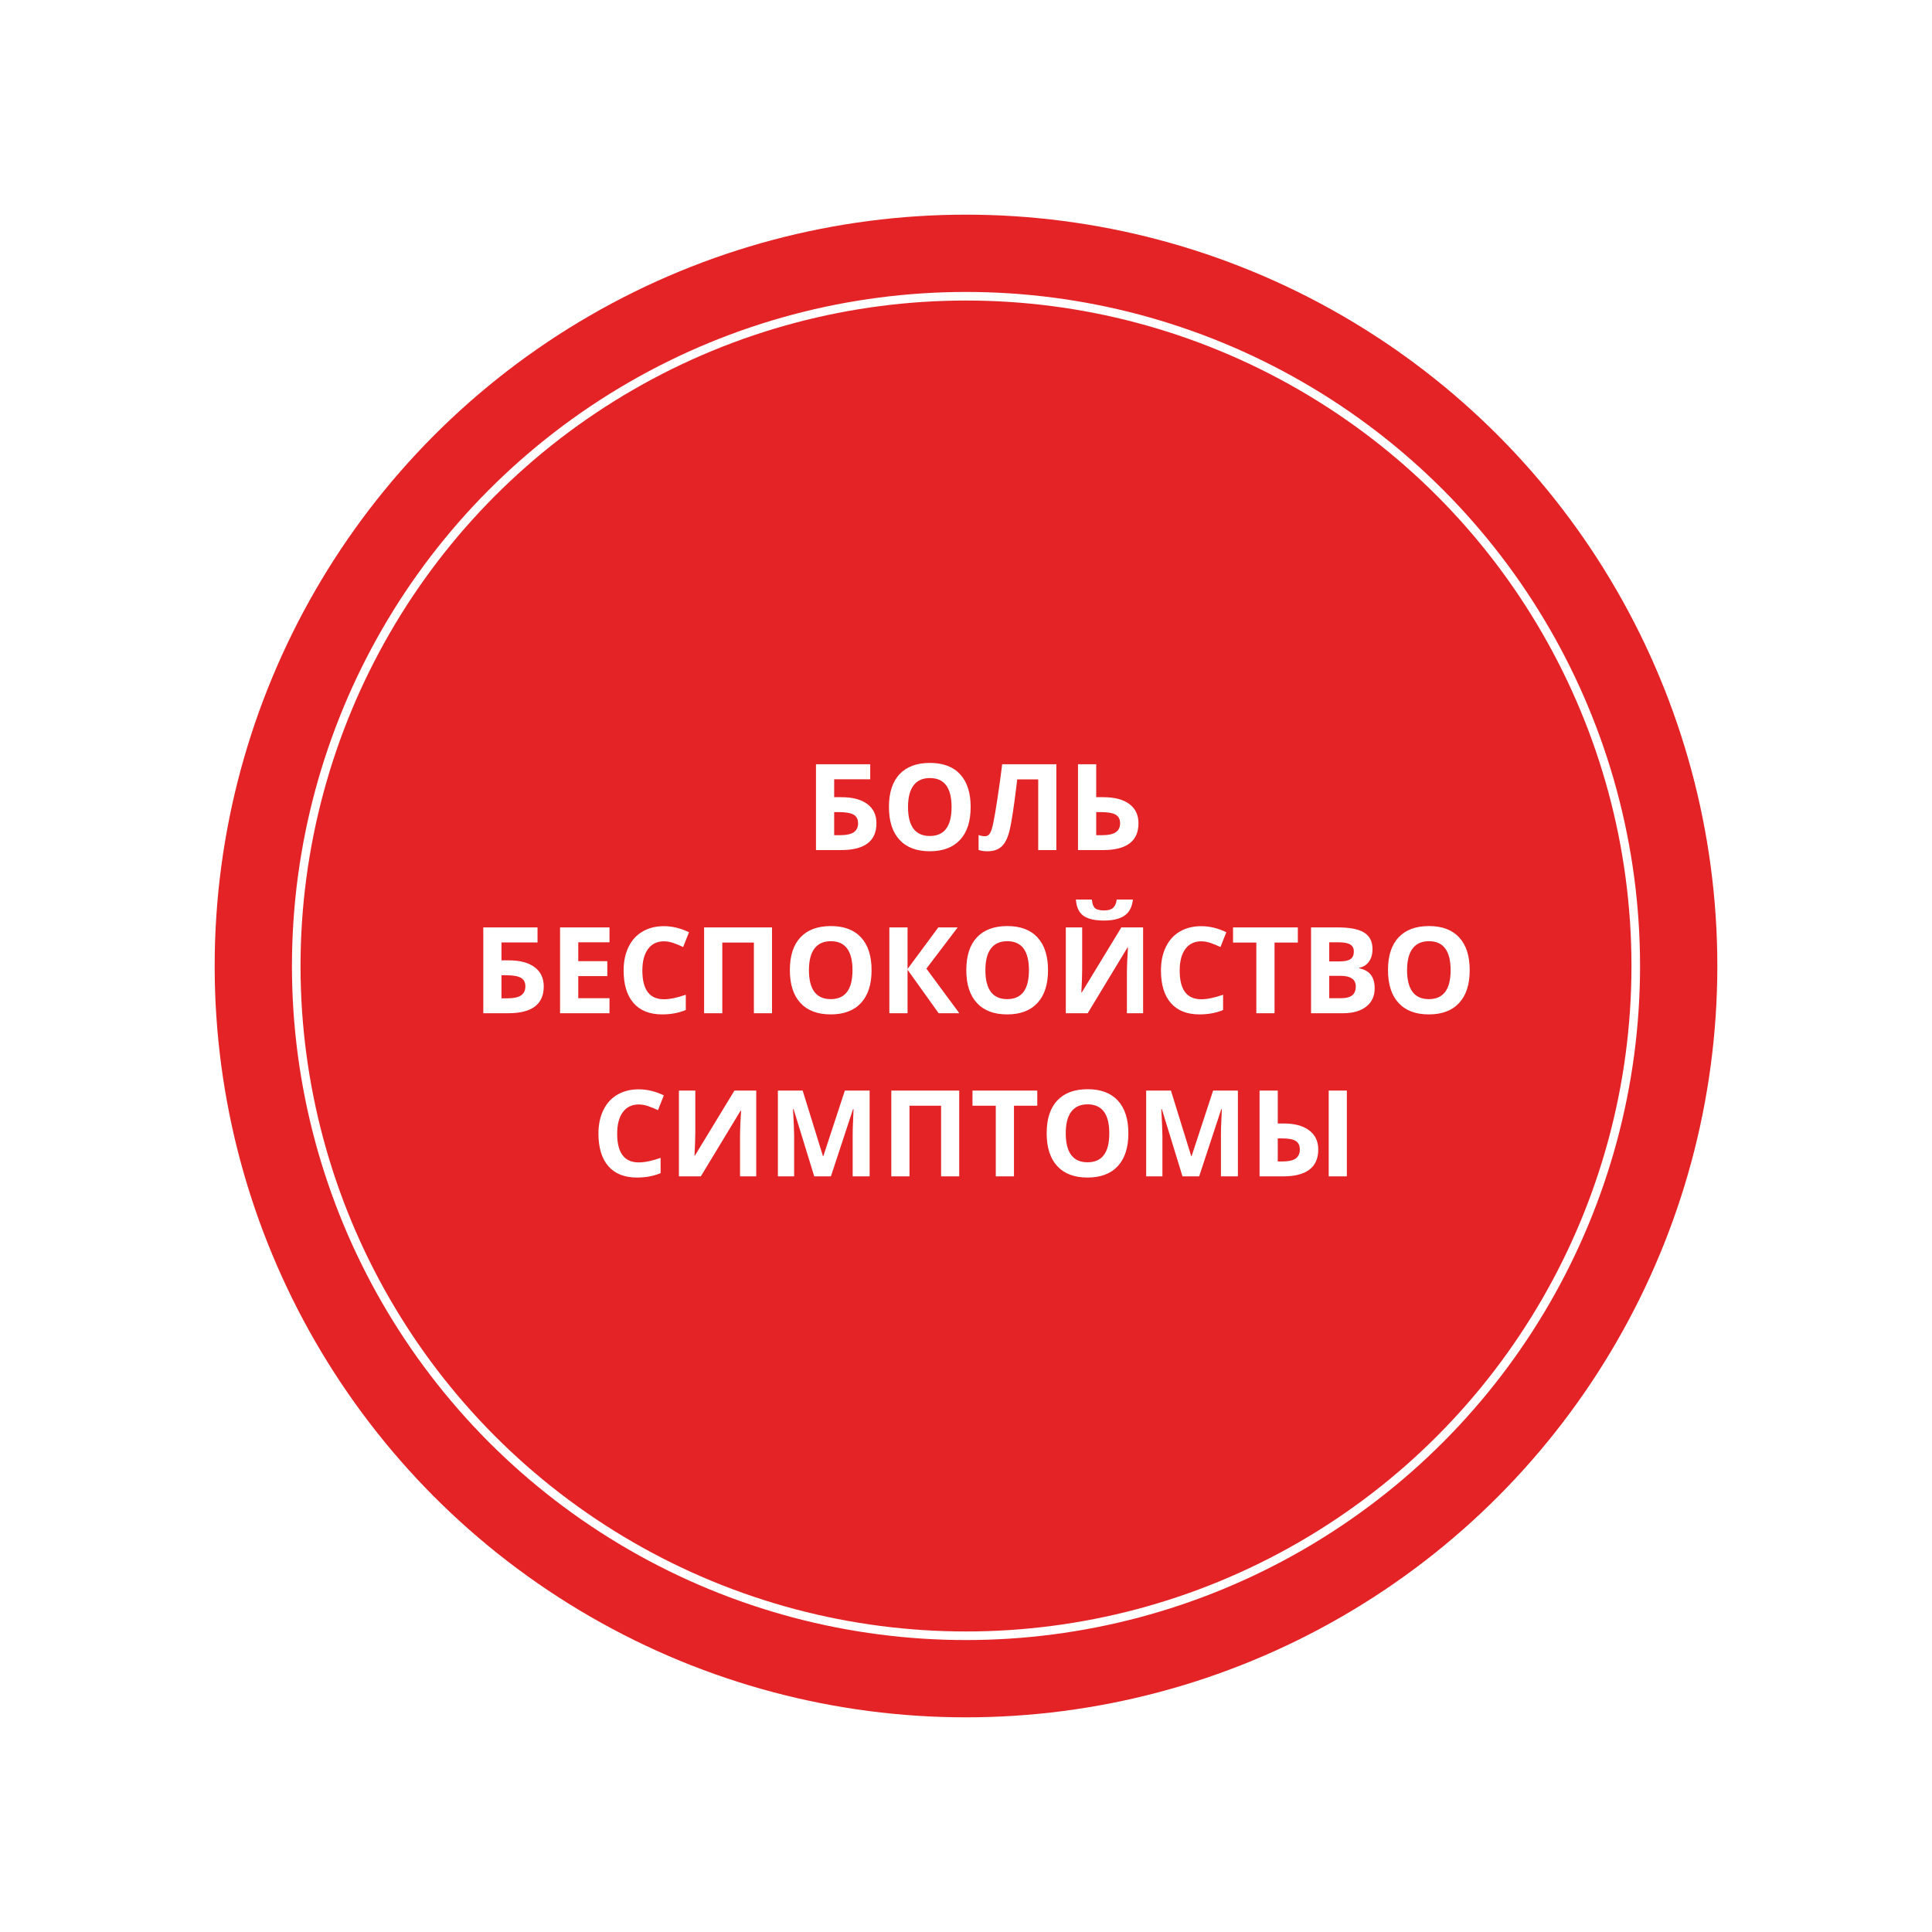 <svg width="100%" height="100%" viewBox="0 0 225 225" fill="none" xmlns="http://www.w3.org/2000/svg">
<g filter="url(#filter0_d)">
<circle cx="112.5" cy="112.5" r="87.5" fill="#E42326"/>
</g>
<circle cx="112.5" cy="112.5" r="78" stroke="white"/>
<path d="M97.148 92.841H97.982C99.286 92.841 100.293 93.105 101.004 93.634C101.715 94.162 102.07 94.91 102.07 95.876C102.07 97.959 100.694 99 97.941 99H95.029V89.006H101.346V90.756H97.148V92.841ZM97.148 97.264H97.859C98.575 97.264 99.099 97.15 99.432 96.922C99.764 96.689 99.931 96.341 99.931 95.876C99.931 95.416 99.762 95.085 99.425 94.885C99.088 94.68 98.509 94.577 97.689 94.577H97.148V97.264ZM113.042 93.989C113.042 95.644 112.632 96.915 111.812 97.804C110.991 98.692 109.815 99.137 108.284 99.137C106.753 99.137 105.577 98.692 104.757 97.804C103.937 96.915 103.526 95.639 103.526 93.976C103.526 92.312 103.937 91.043 104.757 90.168C105.582 89.288 106.762 88.849 108.298 88.849C109.834 88.849 111.007 89.291 111.818 90.175C112.634 91.059 113.042 92.33 113.042 93.989ZM105.748 93.989C105.748 95.106 105.96 95.947 106.384 96.512C106.808 97.077 107.441 97.359 108.284 97.359C109.975 97.359 110.82 96.236 110.82 93.989C110.82 91.738 109.979 90.612 108.298 90.612C107.455 90.612 106.819 90.897 106.391 91.467C105.962 92.032 105.748 92.873 105.748 93.989ZM123.022 99H120.91V90.769H118.463L118.354 91.686C118.071 94.014 117.82 95.65 117.602 96.594C117.387 97.533 117.073 98.193 116.658 98.576C116.243 98.959 115.683 99.146 114.977 99.137C114.594 99.137 114.257 99.087 113.965 98.986V97.25C114.229 97.341 114.478 97.387 114.71 97.387C114.951 97.387 115.143 97.277 115.284 97.059C115.425 96.835 115.558 96.425 115.681 95.828C115.808 95.227 115.975 94.245 116.18 92.882C116.389 91.515 116.567 90.223 116.713 89.006H123.022V99ZM132.586 95.876C132.586 97.959 131.21 99 128.457 99H125.545V89.006H127.664V92.841H128.498C129.801 92.841 130.809 93.105 131.52 93.634C132.23 94.162 132.586 94.91 132.586 95.876ZM127.664 97.264H128.375C129.09 97.264 129.615 97.15 129.947 96.922C130.28 96.689 130.446 96.341 130.446 95.876C130.446 95.416 130.278 95.085 129.94 94.885C129.603 94.68 129.024 94.577 128.204 94.577H127.664V97.264ZM58.402 111.841H59.236C60.54 111.841 61.547 112.105 62.258 112.634C62.969 113.162 63.324 113.91 63.324 114.876C63.324 116.959 61.948 118 59.195 118H56.283V108.006H62.6V109.756H58.402V111.841ZM58.402 116.264H59.113C59.829 116.264 60.353 116.15 60.685 115.922C61.018 115.689 61.185 115.341 61.185 114.876C61.185 114.416 61.016 114.085 60.679 113.885C60.342 113.68 59.763 113.577 58.942 113.577H58.402V116.264ZM70.981 118H65.225V108.006H70.981V109.742H67.344V111.937H70.728V113.673H67.344V116.25H70.981V118ZM77.317 109.626C76.52 109.626 75.902 109.927 75.465 110.528C75.027 111.125 74.809 111.959 74.809 113.03C74.809 115.259 75.645 116.373 77.317 116.373C78.019 116.373 78.869 116.198 79.867 115.847V117.624C79.047 117.966 78.131 118.137 77.119 118.137C75.665 118.137 74.553 117.697 73.783 116.817C73.013 115.933 72.628 114.666 72.628 113.017C72.628 111.978 72.817 111.068 73.195 110.289C73.574 109.505 74.116 108.906 74.822 108.491C75.533 108.072 76.365 107.862 77.317 107.862C78.288 107.862 79.263 108.097 80.243 108.566L79.56 110.289C79.186 110.111 78.81 109.956 78.432 109.824C78.053 109.692 77.682 109.626 77.317 109.626ZM89.909 118H87.797V109.77H84.119V118H82V108.006H89.909V118ZM101.503 112.989C101.503 114.644 101.093 115.915 100.272 116.804C99.452 117.692 98.276 118.137 96.745 118.137C95.214 118.137 94.038 117.692 93.218 116.804C92.397 115.915 91.987 114.639 91.987 112.976C91.987 111.312 92.397 110.043 93.218 109.168C94.043 108.288 95.223 107.849 96.759 107.849C98.295 107.849 99.468 108.291 100.279 109.175C101.095 110.059 101.503 111.33 101.503 112.989ZM94.209 112.989C94.209 114.106 94.421 114.947 94.845 115.512C95.269 116.077 95.902 116.359 96.745 116.359C98.436 116.359 99.281 115.236 99.281 112.989C99.281 110.738 98.44 109.612 96.759 109.612C95.916 109.612 95.28 109.897 94.852 110.467C94.423 111.032 94.209 111.873 94.209 112.989ZM111.723 118H109.316L105.693 112.935V118H103.574V108.006H105.693V112.846L109.275 108.006H111.531L107.888 112.805L111.723 118ZM122.052 112.989C122.052 114.644 121.642 115.915 120.821 116.804C120.001 117.692 118.825 118.137 117.294 118.137C115.763 118.137 114.587 117.692 113.767 116.804C112.946 115.915 112.536 114.639 112.536 112.976C112.536 111.312 112.946 110.043 113.767 109.168C114.591 108.288 115.772 107.849 117.308 107.849C118.843 107.849 120.017 108.291 120.828 109.175C121.644 110.059 122.052 111.33 122.052 112.989ZM114.758 112.989C114.758 114.106 114.97 114.947 115.394 115.512C115.817 116.077 116.451 116.359 117.294 116.359C118.985 116.359 119.83 115.236 119.83 112.989C119.83 110.738 118.989 109.612 117.308 109.612C116.465 109.612 115.829 109.897 115.4 110.467C114.972 111.032 114.758 111.873 114.758 112.989ZM124.123 108.006H126.03V112.832L126.003 114.124L125.935 115.594H125.976L130.59 108.006H133.126V118H131.239V113.201C131.239 112.559 131.28 111.606 131.362 110.344H131.308L126.673 118H124.123V108.006ZM131.937 104.759C131.85 105.611 131.529 106.233 130.973 106.625C130.417 107.012 129.615 107.206 128.566 107.206C127.486 107.206 126.687 107.019 126.167 106.646C125.652 106.272 125.363 105.643 125.299 104.759H127.165C127.197 105.228 127.313 105.559 127.514 105.75C127.719 105.937 128.083 106.03 128.607 106.03C129.068 106.03 129.41 105.928 129.633 105.723C129.861 105.513 130 105.192 130.05 104.759H131.937ZM139.894 109.626C139.096 109.626 138.479 109.927 138.041 110.528C137.604 111.125 137.385 111.959 137.385 113.03C137.385 115.259 138.221 116.373 139.894 116.373C140.595 116.373 141.445 116.198 142.443 115.847V117.624C141.623 117.966 140.707 118.137 139.695 118.137C138.242 118.137 137.13 117.697 136.359 116.817C135.589 115.933 135.204 114.666 135.204 113.017C135.204 111.978 135.393 111.068 135.771 110.289C136.15 109.505 136.692 108.906 137.398 108.491C138.109 108.072 138.941 107.862 139.894 107.862C140.864 107.862 141.84 108.097 142.819 108.566L142.136 110.289C141.762 110.111 141.386 109.956 141.008 109.824C140.63 109.692 140.258 109.626 139.894 109.626ZM148.432 118H146.312V109.77H143.599V108.006H151.146V109.77H148.432V118ZM152.684 108.006H155.794C157.211 108.006 158.239 108.209 158.877 108.614C159.52 109.015 159.841 109.656 159.841 110.535C159.841 111.132 159.7 111.622 159.417 112.005C159.139 112.388 158.768 112.618 158.303 112.695V112.764C158.936 112.905 159.392 113.169 159.67 113.557C159.952 113.944 160.094 114.459 160.094 115.102C160.094 116.013 159.763 116.724 159.103 117.234C158.446 117.745 157.553 118 156.423 118H152.684V108.006ZM154.803 111.964H156.033C156.607 111.964 157.022 111.875 157.277 111.697C157.537 111.52 157.667 111.226 157.667 110.815C157.667 110.433 157.526 110.159 157.243 109.995C156.965 109.826 156.523 109.742 155.917 109.742H154.803V111.964ZM154.803 113.646V116.25H156.184C156.767 116.25 157.198 116.138 157.476 115.915C157.754 115.692 157.893 115.35 157.893 114.89C157.893 114.06 157.3 113.646 156.115 113.646H154.803ZM171.161 112.989C171.161 114.644 170.751 115.915 169.931 116.804C169.11 117.692 167.935 118.137 166.403 118.137C164.872 118.137 163.696 117.692 162.876 116.804C162.056 115.915 161.646 114.639 161.646 112.976C161.646 111.312 162.056 110.043 162.876 109.168C163.701 108.288 164.881 107.849 166.417 107.849C167.953 107.849 169.126 108.291 169.938 109.175C170.753 110.059 171.161 111.33 171.161 112.989ZM163.867 112.989C163.867 114.106 164.079 114.947 164.503 115.512C164.927 116.077 165.56 116.359 166.403 116.359C168.094 116.359 168.939 115.236 168.939 112.989C168.939 110.738 168.099 109.612 166.417 109.612C165.574 109.612 164.938 109.897 164.51 110.467C164.081 111.032 163.867 111.873 163.867 112.989ZM74.385 128.626C73.587 128.626 72.97 128.927 72.532 129.528C72.095 130.125 71.876 130.959 71.876 132.03C71.876 134.259 72.712 135.373 74.385 135.373C75.087 135.373 75.936 135.198 76.935 134.847V136.624C76.114 136.966 75.198 137.137 74.186 137.137C72.733 137.137 71.621 136.697 70.851 135.817C70.08 134.933 69.695 133.666 69.695 132.017C69.695 130.978 69.884 130.068 70.263 129.289C70.641 128.505 71.183 127.906 71.89 127.491C72.601 127.072 73.432 126.862 74.385 126.862C75.356 126.862 76.331 127.097 77.311 127.566L76.627 129.289C76.253 129.111 75.877 128.956 75.499 128.824C75.121 128.692 74.749 128.626 74.385 128.626ZM79.067 127.006H80.975V131.832L80.947 133.124L80.879 134.594H80.92L85.534 127.006H88.07V137H86.184V132.201C86.184 131.559 86.225 130.606 86.307 129.344H86.252L81.617 137H79.067V127.006ZM94.824 137L92.418 129.159H92.356C92.443 130.754 92.486 131.818 92.486 132.352V137H90.593V127.006H93.478L95.843 134.648H95.884L98.393 127.006H101.277V137H99.302V132.27C99.302 132.046 99.304 131.789 99.309 131.497C99.318 131.205 99.35 130.431 99.404 129.173H99.343L96.766 137H94.824ZM111.709 137H109.597V128.77H105.919V137H103.8V127.006H111.709V137ZM118.087 137H115.968V128.77H113.254V127.006H120.801V128.77H118.087V137ZM131.41 131.989C131.41 133.644 131 134.915 130.18 135.804C129.359 136.692 128.184 137.137 126.652 137.137C125.121 137.137 123.945 136.692 123.125 135.804C122.305 134.915 121.895 133.639 121.895 131.976C121.895 130.312 122.305 129.043 123.125 128.168C123.95 127.288 125.13 126.849 126.666 126.849C128.202 126.849 129.375 127.291 130.187 128.175C131.002 129.059 131.41 130.33 131.41 131.989ZM124.116 131.989C124.116 133.106 124.328 133.947 124.752 134.512C125.176 135.077 125.809 135.359 126.652 135.359C128.343 135.359 129.188 134.236 129.188 131.989C129.188 129.738 128.348 128.612 126.666 128.612C125.823 128.612 125.187 128.897 124.759 129.467C124.33 130.032 124.116 130.873 124.116 131.989ZM137.713 137L135.307 129.159H135.245C135.332 130.754 135.375 131.818 135.375 132.352V137H133.481V127.006H136.366L138.731 134.648H138.772L141.281 127.006H144.166V137H142.19V132.27C142.19 132.046 142.193 131.789 142.197 131.497C142.206 131.205 142.238 130.431 142.293 129.173H142.231L139.654 137H137.713ZM153.524 133.876C153.524 134.915 153.178 135.697 152.485 136.221C151.797 136.74 150.776 137 149.423 137H146.688V127.006H148.808V130.841H149.491C150.772 130.841 151.763 131.107 152.465 131.641C153.171 132.169 153.524 132.914 153.524 133.876ZM148.808 135.264H149.361C150.059 135.264 150.569 135.15 150.893 134.922C151.216 134.689 151.378 134.341 151.378 133.876C151.378 133.411 151.221 133.078 150.906 132.878C150.596 132.677 150.049 132.577 149.266 132.577H148.808V135.264ZM156.854 137H154.741V127.006H156.854V137Z" fill="white"/>
<defs>
<filter id="filter0_d" x="0" y="0" width="225" height="225" filterUnits="userSpaceOnUse" color-interpolation-filters="sRGB">
<feFlood flood-opacity="0" result="BackgroundImageFix"/>
<feColorMatrix in="SourceAlpha" type="matrix" values="0 0 0 0 0 0 0 0 0 0 0 0 0 0 0 0 0 0 127 0"/>
<feOffset/>
<feGaussianBlur stdDeviation="12.5"/>
<feColorMatrix type="matrix" values="0 0 0 0 0 0 0 0 0 0 0 0 0 0 0 0 0 0 0.15 0"/>
<feBlend mode="normal" in2="BackgroundImageFix" result="effect1_dropShadow"/>
<feBlend mode="normal" in="SourceGraphic" in2="effect1_dropShadow" result="shape"/>
</filter>
</defs>
</svg>
